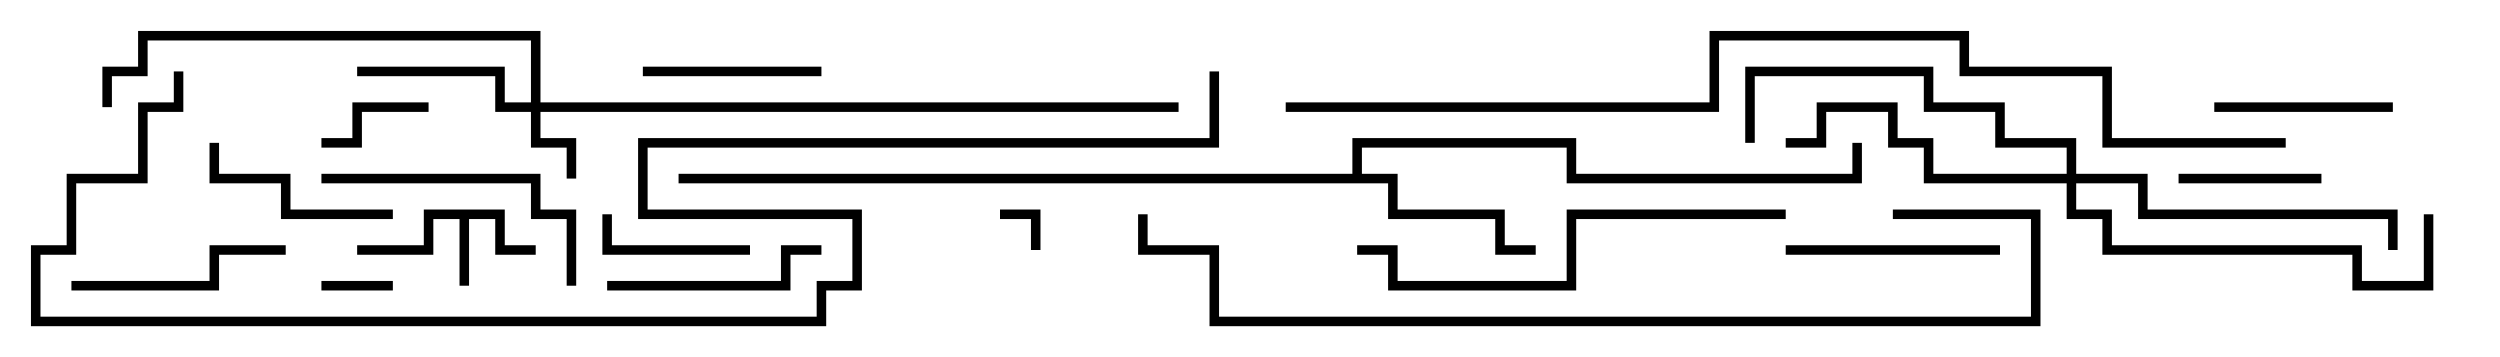 <svg version="1.1" width="105" height="15" xmlns="http://www.w3.org/2000/svg"><path d="M21.2,8.8L21.2,10.3L22.5,10.3L22.5,10.7L20.8,10.7L20.8,9.2L19.7,9.2L19.7,12L19.3,12L19.3,9.2L18.2,9.2L18.2,10.7L15,10.7L15,10.3L17.8,10.3L17.8,8.8z" stroke="none"/><path d="M56.8,7.3L56.8,5.8L66.2,5.8L66.2,7.3L77.8,7.3L77.8,6L78.2,6L78.2,7.7L65.8,7.7L65.8,6.2L57.2,6.2L57.2,7.3L58.7,7.3L58.7,8.8L63.2,8.8L63.2,10.3L64.5,10.3L64.5,10.7L62.8,10.7L62.8,9.2L58.3,9.2L58.3,7.7L28.5,7.7L28.5,7.3z" stroke="none"/><path d="M22.3,4.3L22.3,1.7L6.2,1.7L6.2,3.2L4.7,3.2L4.7,4.5L4.3,4.5L4.3,2.8L5.8,2.8L5.8,1.3L22.7,1.3L22.7,4.3L49.5,4.3L49.5,4.7L22.7,4.7L22.7,5.8L24.2,5.8L24.2,7.5L23.8,7.5L23.8,6.2L22.3,6.2L22.3,4.7L20.8,4.7L20.8,3.2L15,3.2L15,2.8L21.2,2.8L21.2,4.3z" stroke="none"/><path d="M86.8,7.3L86.8,6.2L83.8,6.2L83.8,4.7L80.8,4.7L80.8,3.2L73.7,3.2L73.7,6L73.3,6L73.3,2.8L81.2,2.8L81.2,4.3L84.2,4.3L84.2,5.8L87.2,5.8L87.2,7.3L90.2,7.3L90.2,8.8L100.7,8.8L100.7,10.5L100.3,10.5L100.3,9.2L89.8,9.2L89.8,7.7L87.2,7.7L87.2,8.8L88.7,8.8L88.7,10.3L99.2,10.3L99.2,11.8L101.8,11.8L101.8,9L102.2,9L102.2,12.2L98.8,12.2L98.8,10.7L88.3,10.7L88.3,9.2L86.8,9.2L86.8,7.7L80.8,7.7L80.8,6.2L79.3,6.2L79.3,4.7L76.7,4.7L76.7,6.2L75,6.2L75,5.8L76.3,5.8L76.3,4.3L79.7,4.3L79.7,5.8L81.2,5.8L81.2,7.3z" stroke="none"/><path d="M43.7,10.5L43.3,10.5L43.3,9.2L42,9.2L42,8.8L43.7,8.8z" stroke="none"/><path d="M16.5,11.8L16.5,12.2L13.5,12.2L13.5,11.8z" stroke="none"/><path d="M18,4.3L18,4.7L15.2,4.7L15.2,6.2L13.5,6.2L13.5,5.8L14.8,5.8L14.8,4.3z" stroke="none"/><path d="M91.5,7.7L91.5,7.3L97.5,7.3L97.5,7.7z" stroke="none"/><path d="M31.5,10.3L31.5,10.7L25.3,10.7L25.3,9L25.7,9L25.7,10.3z" stroke="none"/><path d="M34.5,2.8L34.5,3.2L27,3.2L27,2.8z" stroke="none"/><path d="M100.5,4.3L100.5,4.7L93,4.7L93,4.3z" stroke="none"/><path d="M16.5,8.8L16.5,9.2L11.8,9.2L11.8,7.7L8.8,7.7L8.8,6L9.2,6L9.2,7.3L12.2,7.3L12.2,8.8z" stroke="none"/><path d="M75,10.7L75,10.3L84,10.3L84,10.7z" stroke="none"/><path d="M3,12.2L3,11.8L8.8,11.8L8.8,10.3L12,10.3L12,10.7L9.2,10.7L9.2,12.2z" stroke="none"/><path d="M34.5,10.3L34.5,10.7L33.2,10.7L33.2,12.2L25.5,12.2L25.5,11.8L32.8,11.8L32.8,10.3z" stroke="none"/><path d="M13.5,7.7L13.5,7.3L22.7,7.3L22.7,8.8L24.2,8.8L24.2,12L23.8,12L23.8,9.2L22.3,9.2L22.3,7.7z" stroke="none"/><path d="M75,8.8L75,9.2L66.2,9.2L66.2,12.2L58.3,12.2L58.3,10.7L57,10.7L57,10.3L58.7,10.3L58.7,11.8L65.8,11.8L65.8,8.8z" stroke="none"/><path d="M47.8,9L48.2,9L48.2,10.3L51.2,10.3L51.2,13.3L85.3,13.3L85.3,9.2L79.5,9.2L79.5,8.8L85.7,8.8L85.7,13.7L50.8,13.7L50.8,10.7L47.8,10.7z" stroke="none"/><path d="M54,4.7L54,4.3L71.8,4.3L71.8,1.3L82.7,1.3L82.7,2.8L88.7,2.8L88.7,5.8L96,5.8L96,6.2L88.3,6.2L88.3,3.2L82.3,3.2L82.3,1.7L72.2,1.7L72.2,4.7z" stroke="none"/><path d="M50.8,3L51.2,3L51.2,6.2L27.2,6.2L27.2,8.8L36.2,8.8L36.2,12.2L34.7,12.2L34.7,13.7L1.3,13.7L1.3,10.3L2.8,10.3L2.8,7.3L5.8,7.3L5.8,4.3L7.3,4.3L7.3,3L7.7,3L7.7,4.7L6.2,4.7L6.2,7.7L3.2,7.7L3.2,10.7L1.7,10.7L1.7,13.3L34.3,13.3L34.3,11.8L35.8,11.8L35.8,9.2L26.8,9.2L26.8,5.8L50.8,5.8z" stroke="none"/></svg>